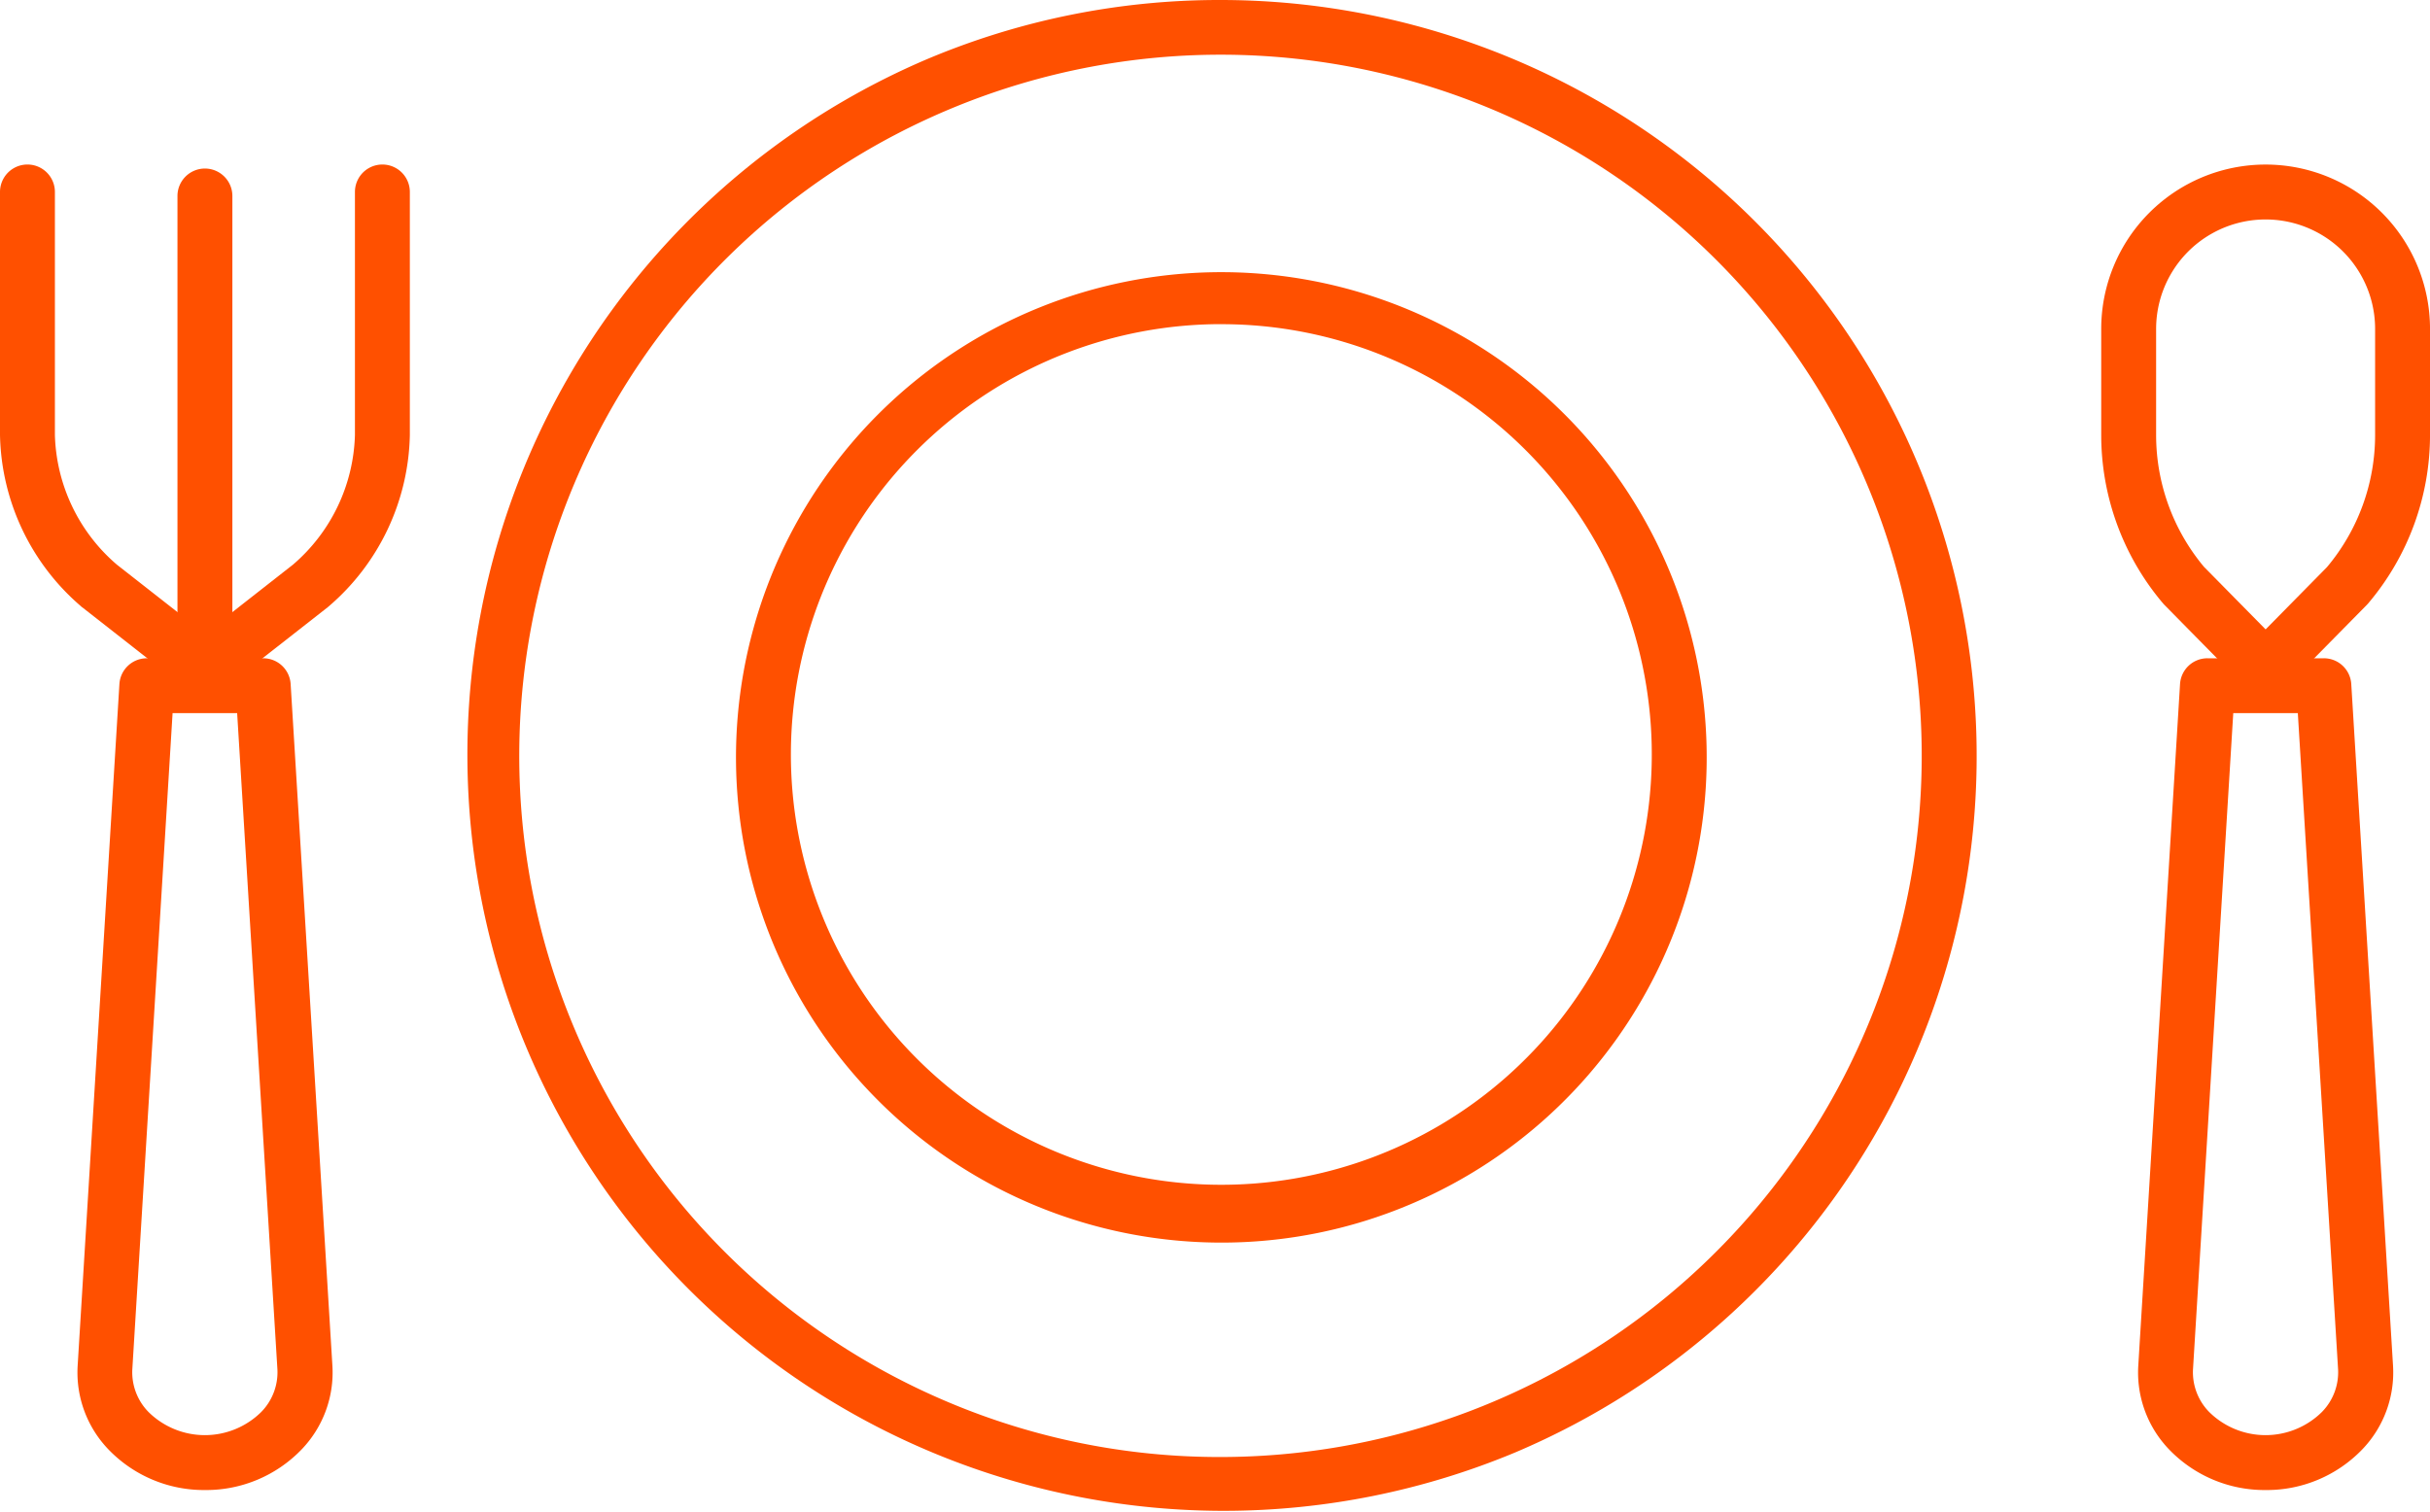 <svg xmlns="http://www.w3.org/2000/svg" width="132.777" height="82.635" viewBox="0 0 132.777 82.635">
  <g id="Group_65" data-name="Group 65" transform="translate(1.5 1.5)">
    <g id="Group_66" data-name="Group 66" transform="translate(0 0)">
      <path id="Ellipse_22" data-name="Ellipse 22" d="M39.818-1.5A41.328,41.328,0,0,1,55.9,77.888,41.328,41.328,0,0,1,23.735,1.748,41.06,41.06,0,0,1,39.818-1.5Zm0,79.635A38.328,38.328,0,0,0,54.732,4.511,38.328,38.328,0,0,0,24.9,75.125,38.076,38.076,0,0,0,39.818,78.135Z" transform="translate(25.385 0)" fill="#ff5000"/>
      <path id="Path_41797" data-name="Path 41797" d="M133.377,95.27a26.52,26.52,0,1,1,10.354-2.091A26.434,26.434,0,0,1,133.377,95.27Zm0-50.2a23.52,23.52,0,1,0,9.185,1.854A23.45,23.45,0,0,0,133.377,45.073Z" transform="translate(-68.174 -28.854)" fill="#ff5000"/>
      <path id="Path_41798" data-name="Path 41798" d="M15.748,36.874a1.493,1.493,0,0,1-.924-.319L9.046,32.029Q9,32,8.962,31.959a12.653,12.653,0,0,1-4.41-9.344V9.328a1.5,1.5,0,0,1,3,0V22.615A9.683,9.683,0,0,0,10.941,29.7l5.733,4.491a1.5,1.5,0,0,1-.926,2.681Z" transform="translate(-6.052 -0.336)" fill="#ff5000"/>
      <path id="Path_41803" data-name="Path 41803" d="M0,26.162a1.5,1.5,0,0,1-1.5-1.5V0A1.5,1.5,0,0,1,0-1.5,1.5,1.5,0,0,1,1.5,0V24.662A1.5,1.5,0,0,1,0,26.162Z" transform="translate(9.697 9.212)" fill="#ff5000"/>
      <path id="Path_41799" data-name="Path 41799" d="M30.771,36.874a1.5,1.5,0,0,1-.926-2.681L35.578,29.7a9.683,9.683,0,0,0,3.389-7.088V9.328a1.5,1.5,0,0,1,3,0V22.615a12.653,12.653,0,0,1-4.41,9.344q-.041.037-.084.071l-5.778,4.526A1.494,1.494,0,0,1,30.771,36.874Z" transform="translate(-21.073 -0.336)" fill="#ff5000"/>
      <path id="Path_41800" data-name="Path 41800" d="M22.3,141.725a7.236,7.236,0,0,1-5.271-2.216,6.071,6.071,0,0,1-1.687-4.561l2.283-37.276a1.5,1.5,0,0,1,1.5-1.408h6.356a1.5,1.5,0,0,1,1.5,1.408l2.283,37.276a6.071,6.071,0,0,1-1.687,4.561A7.236,7.236,0,0,1,22.3,141.725ZM20.53,99.263l-2.2,35.868a3.1,3.1,0,0,0,.878,2.322,4.381,4.381,0,0,0,6.172,0,3.1,3.1,0,0,0,.878-2.322l-2.2-35.868Z" transform="translate(-12.6 -61.785)" fill="#ff5000"/>
      <path id="Path_41801" data-name="Path 41801" d="M300.552,36.874a1.5,1.5,0,0,1-1.069-.447L295.025,31.9q-.039-.04-.075-.082a14.238,14.238,0,0,1-3.381-9.205v-5.8a8.983,8.983,0,0,1,17.966,0v5.8a14.238,14.238,0,0,1-3.381,9.205q-.036.042-.075.082l-4.459,4.526A1.5,1.5,0,0,1,300.552,36.874Zm-3.35-7.038,3.35,3.4,3.35-3.4a11.235,11.235,0,0,0,2.633-7.222v-5.8a5.983,5.983,0,0,0-11.966,0v5.8A11.236,11.236,0,0,0,297.2,29.837Z" transform="translate(-178.257 -0.336)" fill="#ff5000"/>
      <path id="Path_41802" data-name="Path 41802" d="M309.314,141.725a7.236,7.236,0,0,1-5.271-2.216,6.071,6.071,0,0,1-1.687-4.561l2.283-37.276a1.5,1.5,0,0,1,1.5-1.408h6.356a1.5,1.5,0,0,1,1.5,1.408l2.283,37.276a6.071,6.071,0,0,1-1.687,4.561A7.236,7.236,0,0,1,309.314,141.725Zm-1.767-42.462-2.2,35.868a3.1,3.1,0,0,0,.878,2.322,4.381,4.381,0,0,0,6.172,0,3.1,3.1,0,0,0,.878-2.322l-2.2-35.868Z" transform="translate(-187.02 -61.785)" fill="#ff5000"/>
    </g>
  </g>
</svg>
